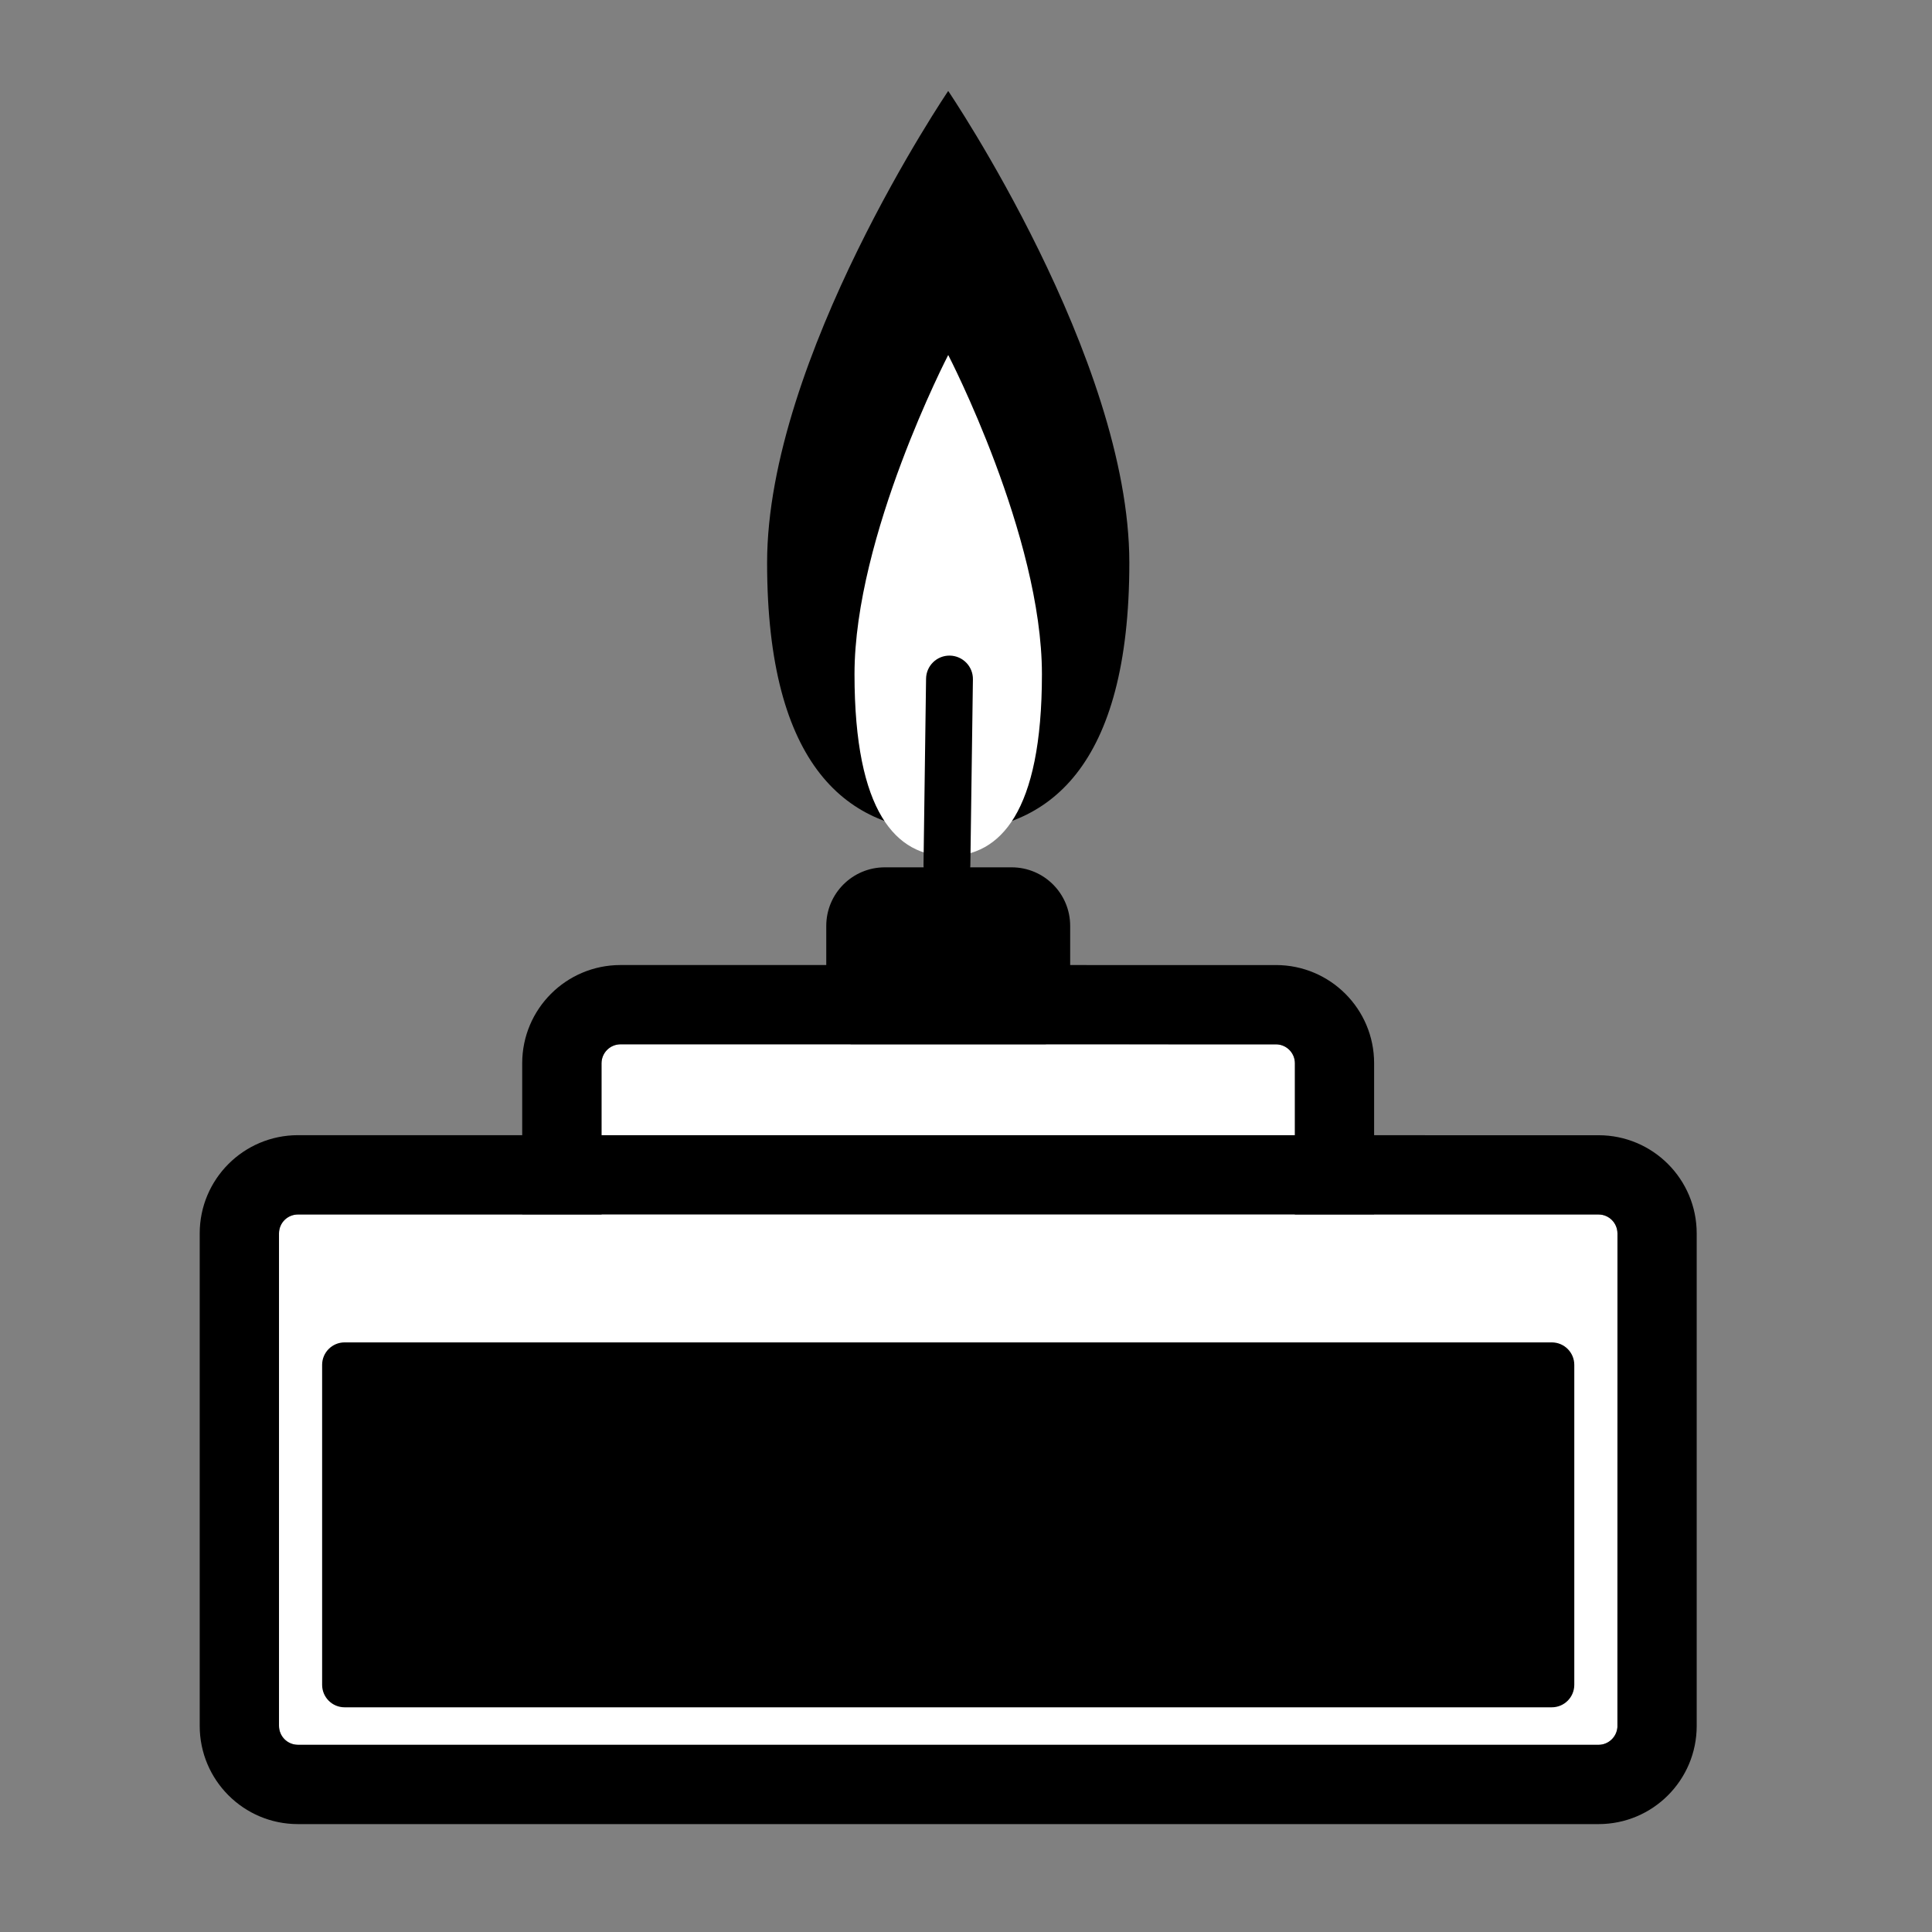 <?xml version="1.0" encoding="utf-8"?>
<!-- Generator: Adobe Illustrator 16.0.0, SVG Export Plug-In . SVG Version: 6.00 Build 0)  -->
<!DOCTYPE svg PUBLIC "-//W3C//DTD SVG 1.1//EN" "http://www.w3.org/Graphics/SVG/1.1/DTD/svg11.dtd">
<svg version="1.1" id="Layer_1" xmlns="http://www.w3.org/2000/svg" xmlns:xlink="http://www.w3.org/1999/xlink" x="0px" y="0px"
	 width="100px" height="100px" viewBox="0 0 100 100" enable-background="new 0 0 100 100" xml:space="preserve">
<rect x="0" y="0" width="100" height="100" fill="#808080" stroke="none"/>
<g>
	<path fill="#D2D7D5" d="M48.605,93.732c-0.091-0.003-0.182-0.006-0.272-0.009C48.424,93.727,48.515,93.729,48.605,93.732z"/>
	<path fill="#D2D7D5" d="M49.048,93.741c-0.097,0-0.192-0.003-0.289-0.005C48.855,93.738,48.951,93.741,49.048,93.741z"/>
	<path fill="#D2D7D5" d="M48.183,93.718c-0.099-0.003-0.196-0.009-0.293-0.012C47.987,93.709,48.084,93.715,48.183,93.718z"/>
	<path fill="#D2D7D5" d="M45.119,93.464c-0.094-0.011-0.188-0.022-0.28-0.037C44.932,93.441,45.025,93.453,45.119,93.464z"/>
	<path fill="#D2D7D5" d="M44.311,93.351c-0.08-0.013-0.16-0.024-0.239-0.039C44.151,93.326,44.231,93.338,44.311,93.351z"/>
	<path fill="#D2D7D5" d="M44.698,93.408c-0.081-0.013-0.161-0.024-0.241-0.036C44.537,93.384,44.618,93.396,44.698,93.408z"/>
	<path fill="#D2D7D5" d="M43.936,93.288c-0.096-0.016-0.191-0.031-0.288-0.049C43.745,93.257,43.84,93.272,43.936,93.288z"/>
	<path fill="#D2D7D5" d="M43.57,93.225c-0.119-0.02-0.238-0.043-0.355-0.065C43.332,93.182,43.452,93.205,43.57,93.225z"/>
	<path fill="#D2D7D5" d="M49.604,93.747c-0.141,0-0.282-0.002-0.423-0.003C49.322,93.745,49.464,93.747,49.604,93.747z"/>
	<path fill="#D2D7D5" d="M47.768,93.7c-0.137-0.007-0.273-0.014-0.409-0.022C47.495,93.687,47.631,93.693,47.768,93.7z"/>
	<path fill="#D2D7D5" d="M47.291,93.672c-0.112-0.006-0.224-0.015-0.336-0.021C47.066,93.657,47.178,93.666,47.291,93.672z"/>
	<path fill="#D2D7D5" d="M46.815,93.64c-0.089-0.009-0.177-0.014-0.265-0.022C46.638,93.626,46.726,93.631,46.815,93.64z"/>
	<path fill="#D2D7D5" d="M46.399,93.604c-0.086-0.007-0.172-0.016-0.258-0.022C46.227,93.588,46.313,93.597,46.399,93.604z"/>
	<path fill="#D2D7D5" d="M45.605,93.524c-0.129-0.014-0.256-0.03-0.384-0.046C45.349,93.494,45.477,93.511,45.605,93.524z"/>
	<path fill="#D2D7D5" d="M45.999,93.565c-0.096-0.009-0.193-0.02-0.289-0.03C45.806,93.546,45.902,93.557,45.999,93.565z"/>
	<path fill="#D2D7D5" d="M55.09,93.32c-0.118,0.019-0.239,0.037-0.36,0.055C54.851,93.357,54.972,93.339,55.09,93.32z"/>
	<path fill="#D2D7D5" d="M54.666,93.385c-0.138,0.021-0.279,0.042-0.42,0.06C54.387,93.427,54.528,93.406,54.666,93.385z"/>
	<path fill="#D2D7D5" d="M53.156,93.571c-0.121,0.011-0.242,0.024-0.364,0.034C52.914,93.596,53.035,93.582,53.156,93.571z"/>
	<path fill="#D2D7D5" d="M56.026,93.153c-0.133,0.025-0.265,0.049-0.399,0.074C55.762,93.202,55.894,93.179,56.026,93.153z"/>
	<path fill="#D2D7D5" d="M55.56,93.239c-0.115,0.021-0.23,0.041-0.349,0.061C55.329,93.28,55.444,93.26,55.56,93.239z"/>
	<path fill="#D2D7D5" d="M53.677,93.516c-0.144,0.017-0.288,0.032-0.433,0.047C53.389,93.548,53.533,93.532,53.677,93.516z"/>
	<path fill="#D2D7D5" d="M43.099,93.136c-0.081-0.016-0.161-0.031-0.241-0.049C42.938,93.104,43.019,93.12,43.099,93.136z"/>
	<path fill="#D2D7D5" d="M54.126,93.46c-0.111,0.016-0.223,0.028-0.335,0.042C53.903,93.488,54.015,93.476,54.126,93.46z"/>
	<path fill="#D2D7D5" d="M50.08,93.744c-0.157,0-0.315,0.003-0.476,0.003C49.765,93.747,49.923,93.744,50.08,93.744z"/>
	<path fill="#D2D7D5" d="M51.154,93.714c-0.153,0.007-0.307,0.013-0.462,0.016C50.848,93.727,51.001,93.721,51.154,93.714z"/>
	<path fill="#D2D7D5" d="M51.63,93.689c-0.121,0.007-0.243,0.014-0.366,0.02C51.387,93.703,51.509,93.696,51.63,93.689z"/>
	<path fill="#D2D7D5" d="M52.663,93.617c-0.137,0.012-0.273,0.022-0.411,0.033C52.39,93.64,52.526,93.629,52.663,93.617z"/>
	<path fill="#D2D7D5" d="M57.32,92.865c-0.104,0.025-0.209,0.052-0.314,0.076C57.111,92.917,57.217,92.891,57.32,92.865z"/>
	<path fill="#D2D7D5" d="M56.935,92.959c-0.127,0.029-0.256,0.058-0.385,0.086C56.679,93.017,56.808,92.988,56.935,92.959z"/>
	<path fill="#D2D7D5" d="M56.444,93.066c-0.101,0.021-0.205,0.043-0.307,0.063C56.239,93.109,56.344,93.088,56.444,93.066z"/>
	<path fill="#D2D7D5" d="M50.594,93.732c-0.127,0.003-0.254,0.006-0.382,0.009C50.34,93.738,50.467,93.735,50.594,93.732z"/>
	<path fill="#D2D7D5" d="M52.21,93.653c-0.15,0.01-0.301,0.021-0.453,0.03C51.909,93.675,52.06,93.663,52.21,93.653z"/>
	<path fill="#D2D7D5" d="M42.368,92.98c-0.075-0.018-0.149-0.035-0.224-0.052C42.219,92.945,42.293,92.963,42.368,92.98z"/>
	<path fill="#D2D7D5" d="M42.722,93.058c-0.073-0.016-0.146-0.031-0.219-0.047C42.576,93.026,42.649,93.042,42.722,93.058z"/>
	<path fill="#D2D7D5" d="M42.023,92.899c-0.102-0.026-0.202-0.051-0.302-0.076C41.821,92.849,41.922,92.873,42.023,92.899z"/>
	<path fill="#D2D7D5" d="M41.25,92.697c-0.071-0.02-0.142-0.04-0.211-0.06C41.108,92.657,41.179,92.678,41.25,92.697z"/>
	<path fill="#D2D7D5" d="M41.671,92.811c-0.103-0.026-0.206-0.054-0.308-0.081C41.465,92.757,41.568,92.784,41.671,92.811z"/>
	<path fill="#D2D7D5" d="M39.931,92.284c-0.08-0.028-0.16-0.056-0.238-0.085C39.771,92.229,39.851,92.256,39.931,92.284z"/>
	<path fill="#D2D7D5" d="M40.594,92.505c-0.07-0.023-0.139-0.045-0.208-0.068C40.455,92.46,40.524,92.481,40.594,92.505z"/>
	<path fill="#D2D7D5" d="M40.285,92.405c-0.1-0.033-0.199-0.066-0.297-0.101C40.086,92.339,40.185,92.372,40.285,92.405z"/>
	<path fill="#D2D7D5" d="M40.914,92.602c-0.067-0.021-0.133-0.041-0.198-0.06C40.78,92.561,40.847,92.581,40.914,92.602z"/>
</g>
<g>
	<path d="M55.392,51.603c0,1.674-1.356,3.03-3.031,3.03h-6.562c-1.675,0-3.032-1.356-3.032-3.03v-3.678
		c0-1.676,1.356-3.032,3.032-3.032h6.562c1.675,0,3.031,1.356,3.031,3.032V51.603z"/>
	<g>
		<path fill="#FFFFFF" d="M32.118,54.053c-0.546,0.003-0.981,0.44-0.984,0.984v8.607c0.003,0.543,0.438,0.98,0.981,0.983h33.926
			c0.544-0.003,0.983-0.441,0.983-0.98v-8.611c0-0.541-0.439-0.98-0.981-0.981L32.118,54.053z"/>
		<path d="M66.045,49.951l-33.93-0.001c-2.809,0.003-5.084,2.274-5.086,5.083l0.001,8.614c0,2.808,2.275,5.082,5.084,5.084
			l33.928,0.002c2.81-0.003,5.082-2.278,5.082-5.086v-8.614C71.125,52.226,68.851,49.953,66.045,49.951z M67.024,55.036v8.611
			c0,0.539-0.439,0.978-0.983,0.98H32.115c-0.544-0.003-0.979-0.44-0.981-0.983v-8.607c0.003-0.544,0.438-0.981,0.984-0.984
			l33.925,0.002C66.585,54.056,67.024,54.495,67.024,55.036z"/>
	</g>
	<g>
		<path fill="#FFFFFF" d="M15.423,62.86c-0.548,0.002-0.981,0.436-0.983,0.981v25.487c0.001,0.544,0.438,0.981,0.981,0.981
			l67.315,0.001c0.517,0,0.944-0.402,0.981-0.917l0.002-25.55c-0.002-0.547-0.441-0.982-0.98-0.983L15.423,62.86z"/>
		<path d="M82.739,58.759l-67.318-0.003c-2.809,0.004-5.084,2.276-5.084,5.085v25.49c0,2.809,2.276,5.084,5.084,5.084h67.318
			c2.808,0,5.082-2.275,5.082-5.084v-25.49C87.821,61.032,85.547,58.76,82.739,58.759z M83.72,63.845l-0.002,25.55
			c-0.037,0.515-0.465,0.917-0.981,0.917l-67.315-0.001c-0.544,0-0.98-0.438-0.981-0.981V63.842
			c0.002-0.546,0.436-0.979,0.983-0.981l67.316,0.001C83.278,62.862,83.718,63.298,83.72,63.845z"/>
	</g>
	<path d="M81.485,87.204c0,0.645-0.521,1.166-1.165,1.166H17.836c-0.643,0-1.163-0.521-1.163-1.166V70.646
		c0-0.642,0.521-1.164,1.163-1.164H80.32c0.645,0,1.165,0.522,1.165,1.164V87.204z"/>
	<g>
		<path d="M39.705,29.126c0,10.585,4.196,13.912,9.374,13.912c5.179,0,9.375-3.327,9.375-13.912c0-10.585-9.375-24.418-9.375-24.418
			S39.705,18.541,39.705,29.126z"/>
		<path fill="#FFFFFF" d="M44.229,34.896c0,7.165,2.171,9.418,4.851,9.418c2.678,0,4.85-2.253,4.85-9.418
			c0-7.163-4.85-16.521-4.85-16.521S44.229,27.733,44.229,34.896z"/>
		<path d="M48.998,45.99c-0.67-0.01-1.207-0.561-1.197-1.229l0,0l0.132-9.63c0.008-0.671,0.558-1.206,1.227-1.197l0,0
			c0.671,0.01,1.208,0.56,1.198,1.23l0,0l-0.133,9.63c-0.009,0.663-0.548,1.197-1.209,1.197l0,0
			C49.009,45.99,49.003,45.99,48.998,45.99L48.998,45.99z"/>
	</g>
</g>
</svg>
